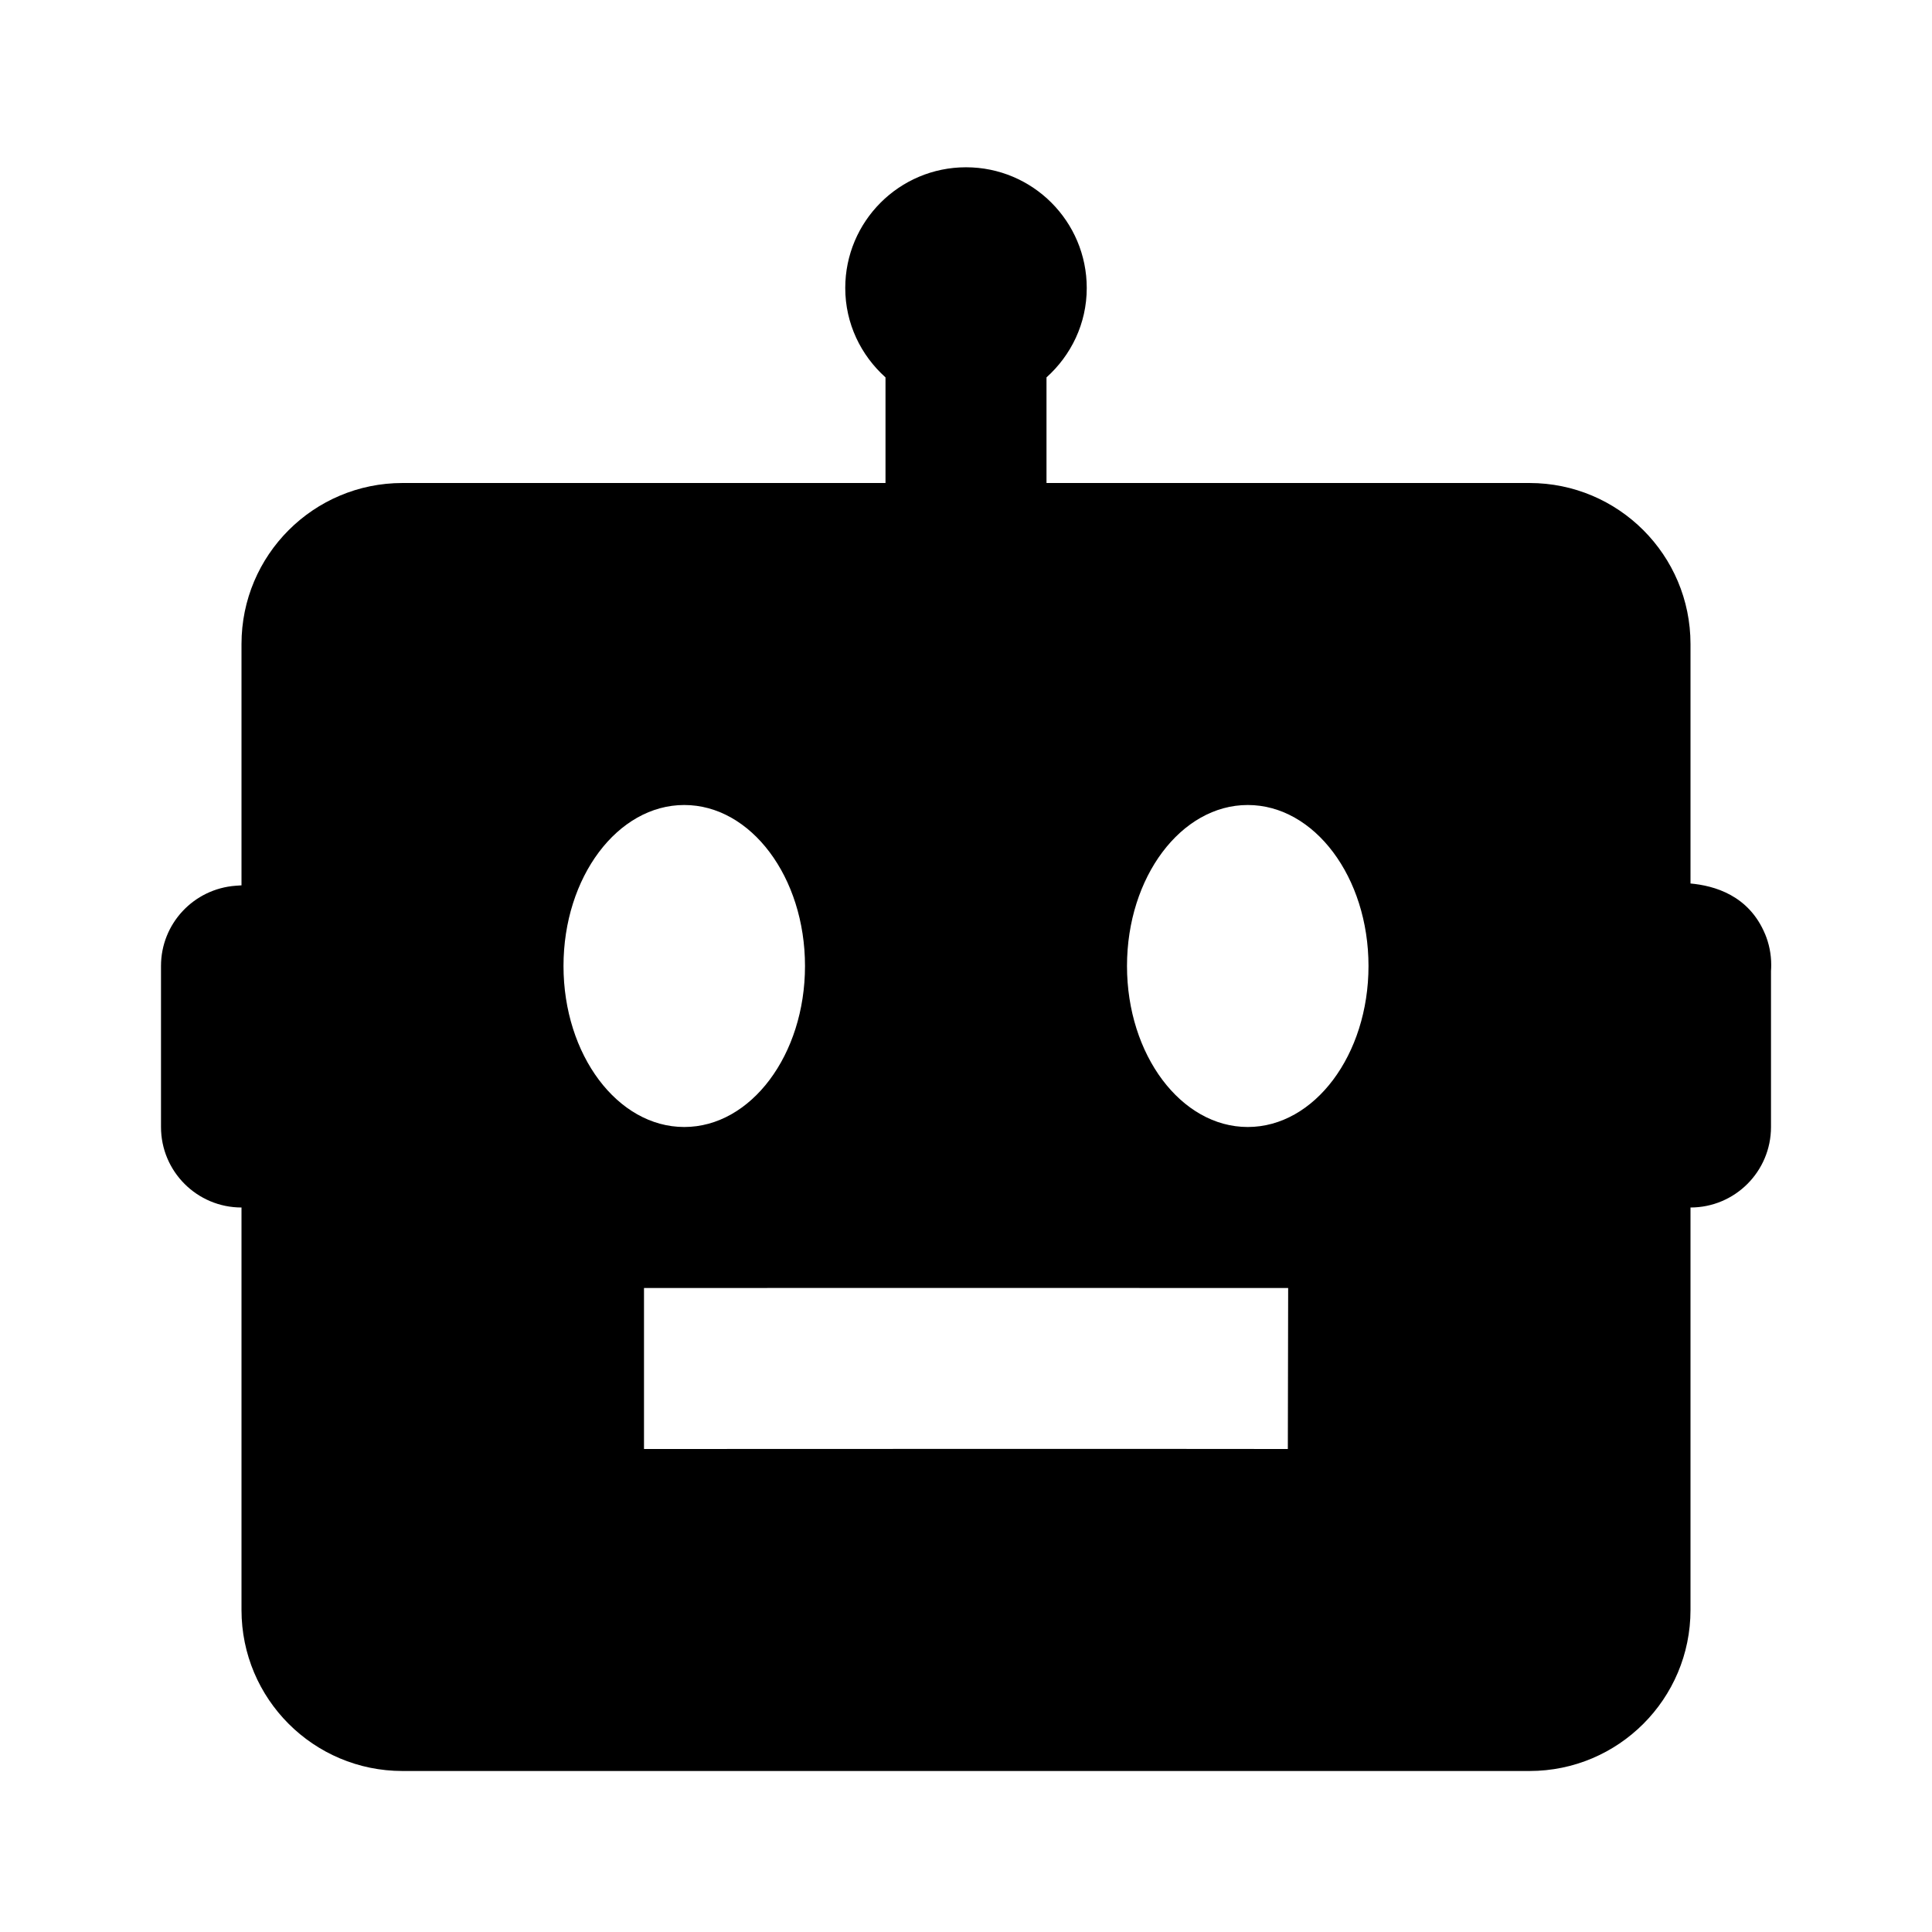 <!-- Generated by IcoMoon.io -->
<svg version="1.1" xmlns="http://www.w3.org/2000/svg" viewBox="0 0 4096 4096">
<title></title>
<path fill="currentColor" d="M3584 1873.068v-507.732c0-188.512-152.82-341.332-341.332-341.332v0h-1024v-223.916c52.052-46.764 85.332-114.004 85.332-189.44 0-141.384-114.616-256-256-256s-256 114.616-256 256v0c0 75.436 33.28 142.676 85.332 189.44v223.916h-1024c-188.512 0-341.332 152.82-341.332 341.332v0 511.66l-12.288 0.852c-88.8 6.52-158.38 80.168-158.38 170.064 0 0.032 0 0.064 0 0.096v-0.004 341.332c0 94.256 76.412 170.668 170.668 170.668v0 853.332c0 188.512 152.82 341.332 341.332 341.332v0h2389.332c188.512 0 341.332-152.82 341.332-341.332v0-853.332c94.256 0 170.668-76.412 170.668-170.668v0-330.752c0.304-3.82 0.476-8.268 0.476-12.76 0-23.4-4.692-45.704-13.184-66.024l0.42 1.132c-34.476-83.284-108.372-103.252-158.38-107.86zM1194.668 2048c0-188.416 114.688-341.332 256-341.332s256 152.916 256 341.332-114.688 341.332-256 341.332-256-152.916-256-341.332zM2730.324 3072c-170.836-0.512-1364.82 0-1364.992 0v-341.332s1194.836-0.34 1365.676 0l-0.684 341.332zM2645.332 2389.332c-141.312 0-256-152.916-256-341.332s114.688-341.332 256-341.332 256 152.916 256 341.332-114.688 341.332-256 341.332z"></path>
</svg>
